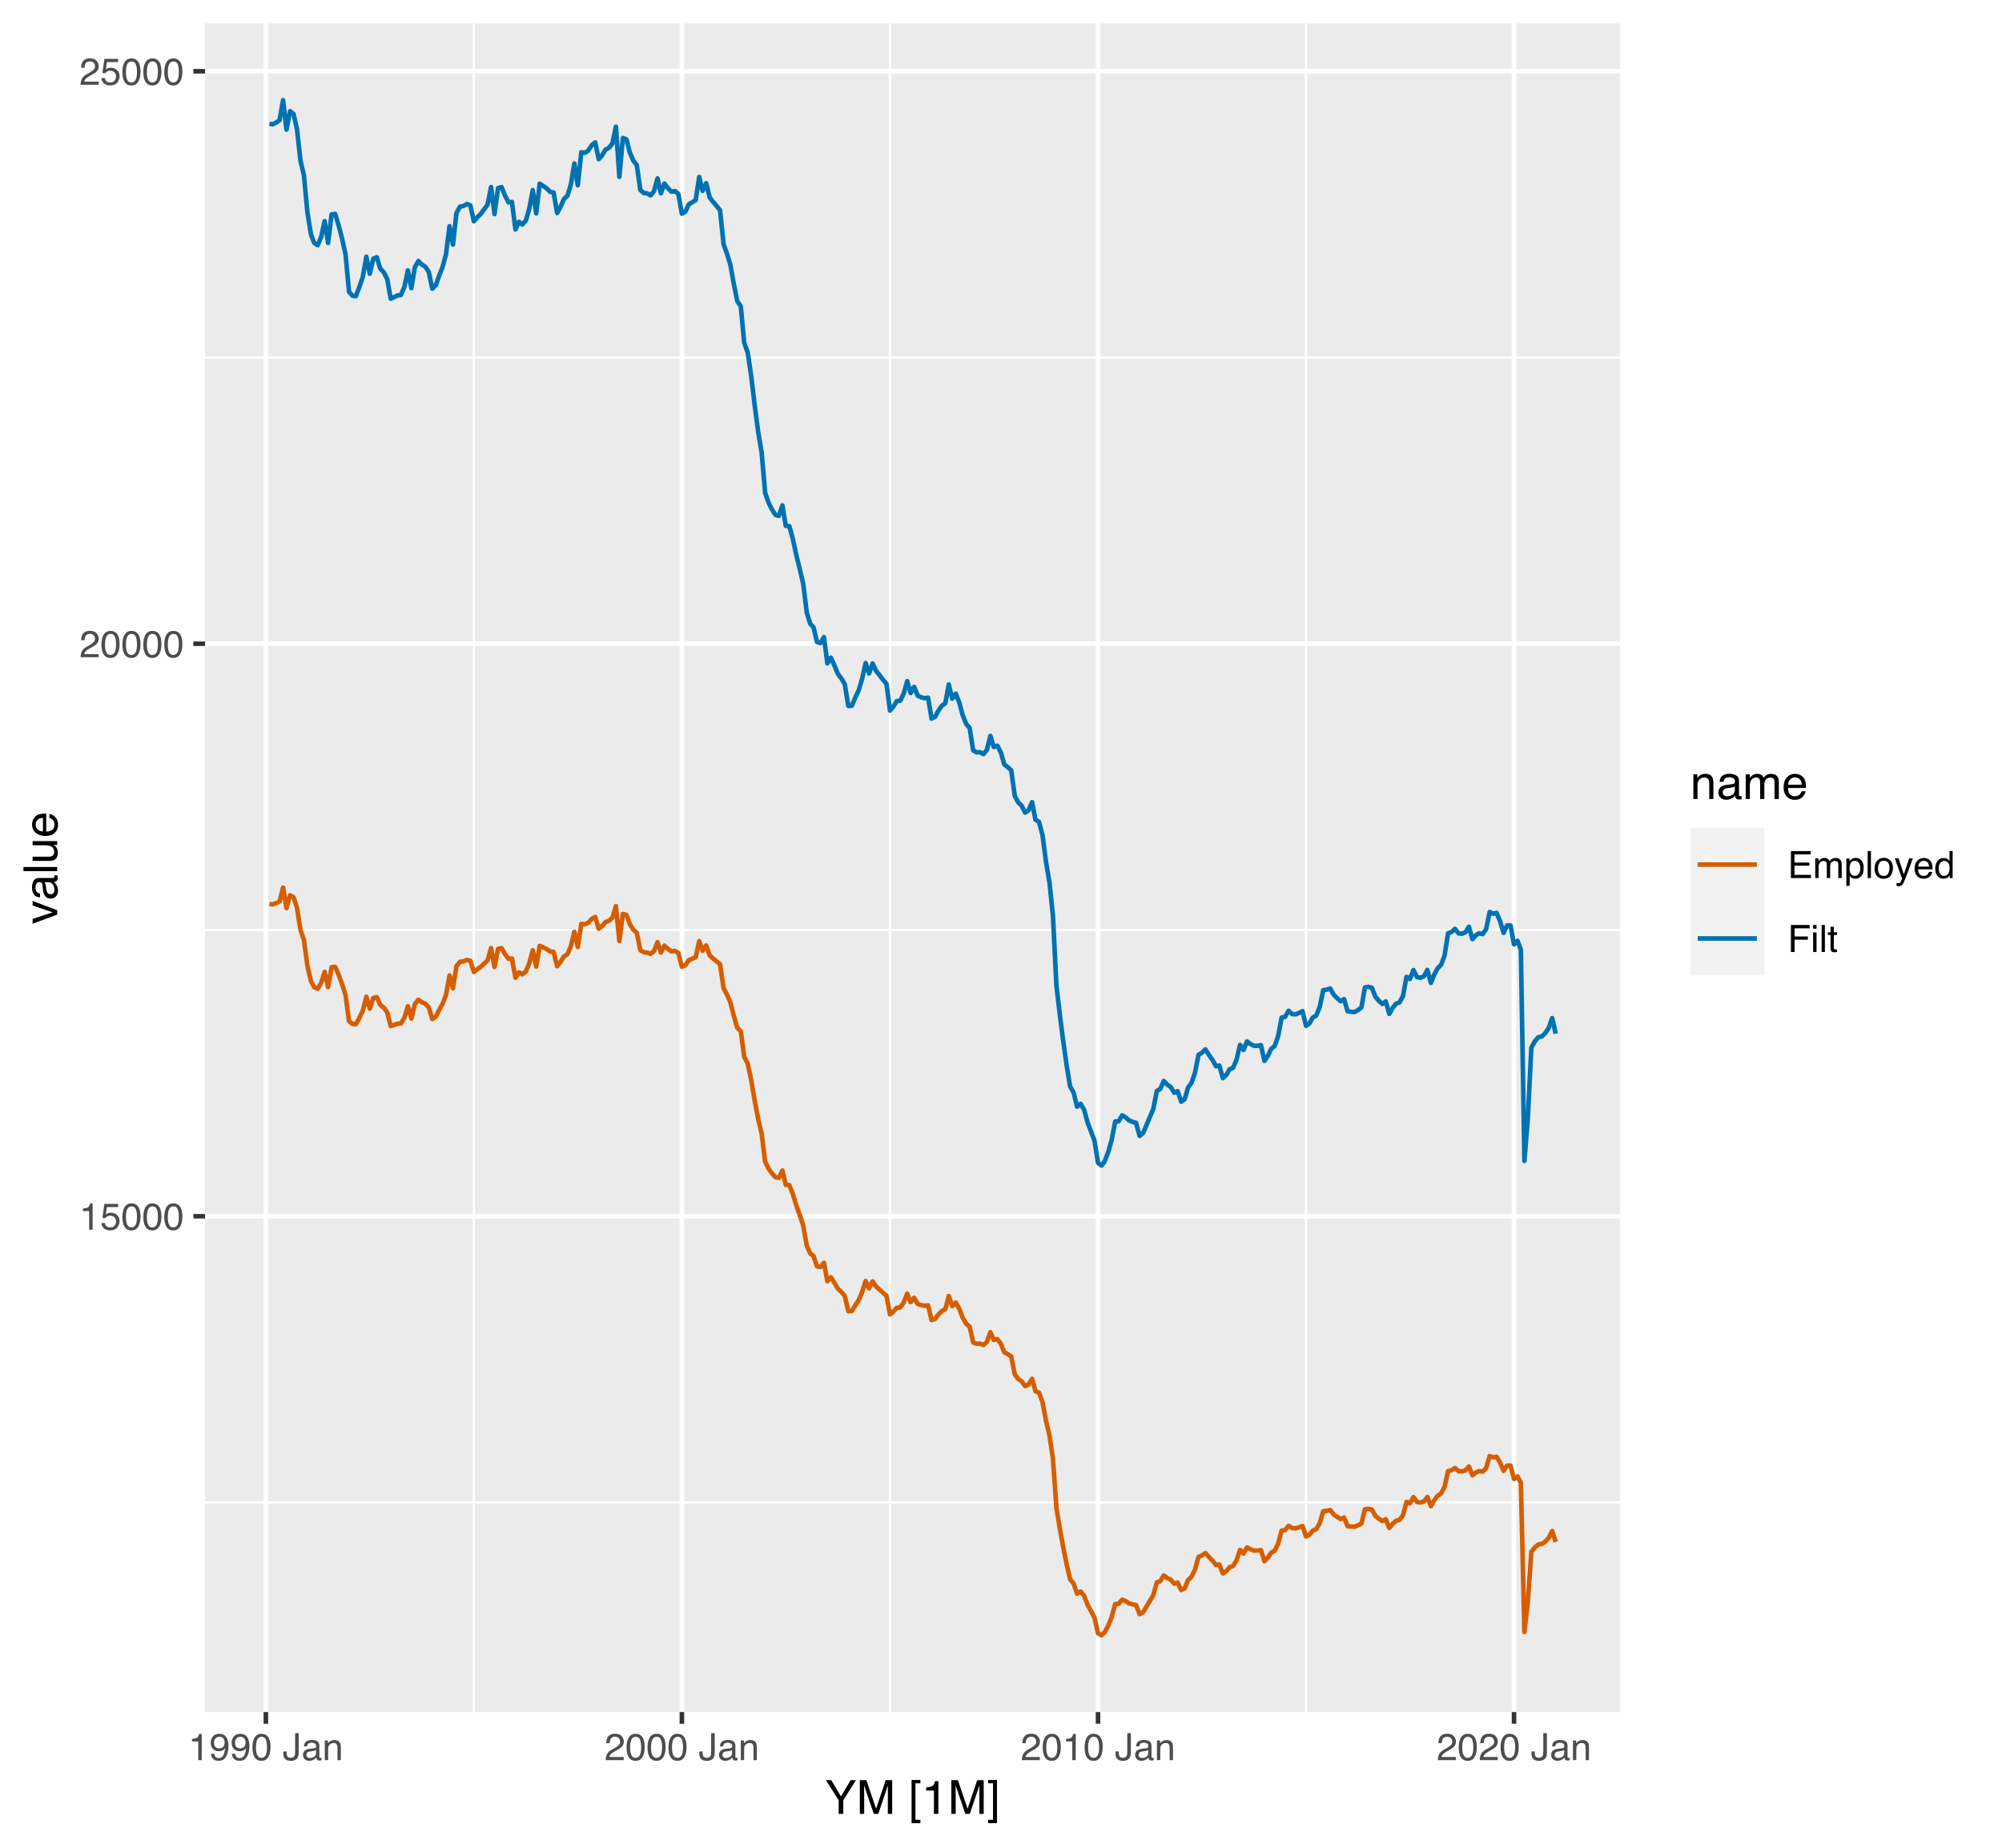 <?xml version="1.0" encoding="UTF-8"?>
<svg xmlns="http://www.w3.org/2000/svg" xmlns:xlink="http://www.w3.org/1999/xlink" width="468pt" height="432pt" viewBox="0 0 468 432" version="1.1">
<defs>
<g>
<symbol overflow="visible" id="glyph0-0">
<path style="stroke:none;" d="M 0.281 0 L 0.281 -6.312 L 5.297 -6.312 L 5.297 0 Z M 4.5 -0.797 L 4.5 -5.516 L 1.078 -5.516 L 1.078 -0.797 Z M 4.5 -0.797 "/>
</symbol>
<symbol overflow="visible" id="glyph0-1">
<path style="stroke:none;" d="M 0.844 -4.359 L 0.844 -4.953 C 1.395 -5.004 1.781 -5.094 2 -5.219 C 2.227 -5.344 2.395 -5.645 2.5 -6.125 L 3.109 -6.125 L 3.109 0 L 2.297 0 L 2.297 -4.359 Z M 0.844 -4.359 "/>
</symbol>
<symbol overflow="visible" id="glyph0-2">
<path style="stroke:none;" d="M 1.094 -1.562 C 1.133 -1.125 1.336 -0.82 1.703 -0.656 C 1.879 -0.57 2.094 -0.531 2.344 -0.531 C 2.801 -0.531 3.141 -0.676 3.359 -0.969 C 3.578 -1.258 3.688 -1.582 3.688 -1.938 C 3.688 -2.363 3.555 -2.691 3.297 -2.922 C 3.035 -3.16 2.719 -3.281 2.344 -3.281 C 2.082 -3.281 1.852 -3.227 1.656 -3.125 C 1.469 -3.02 1.305 -2.879 1.172 -2.703 L 0.5 -2.734 L 0.969 -6.047 L 4.172 -6.047 L 4.172 -5.297 L 1.562 -5.297 L 1.297 -3.594 C 1.43 -3.695 1.566 -3.773 1.703 -3.828 C 1.93 -3.93 2.195 -3.984 2.5 -3.984 C 3.062 -3.984 3.535 -3.801 3.922 -3.438 C 4.316 -3.07 4.516 -2.609 4.516 -2.047 C 4.516 -1.461 4.332 -0.945 3.969 -0.5 C 3.613 -0.062 3.047 0.156 2.266 0.156 C 1.754 0.156 1.305 0.016 0.922 -0.266 C 0.547 -0.547 0.332 -0.977 0.281 -1.562 Z M 1.094 -1.562 "/>
</symbol>
<symbol overflow="visible" id="glyph0-3">
<path style="stroke:none;" d="M 2.375 -6.156 C 3.176 -6.156 3.754 -5.828 4.109 -5.172 C 4.379 -4.66 4.516 -3.961 4.516 -3.078 C 4.516 -2.242 4.391 -1.555 4.141 -1.016 C 3.785 -0.223 3.195 0.172 2.375 0.172 C 1.633 0.172 1.082 -0.148 0.719 -0.797 C 0.426 -1.328 0.281 -2.047 0.281 -2.953 C 0.281 -3.648 0.367 -4.25 0.547 -4.75 C 0.879 -5.688 1.488 -6.156 2.375 -6.156 Z M 2.375 -0.531 C 2.77 -0.531 3.086 -0.707 3.328 -1.062 C 3.566 -1.426 3.688 -2.086 3.688 -3.047 C 3.688 -3.754 3.598 -4.332 3.422 -4.781 C 3.254 -5.227 2.922 -5.453 2.422 -5.453 C 1.973 -5.453 1.641 -5.238 1.422 -4.812 C 1.211 -4.383 1.109 -3.754 1.109 -2.922 C 1.109 -2.297 1.176 -1.789 1.312 -1.406 C 1.52 -0.82 1.875 -0.531 2.375 -0.531 Z M 2.375 -0.531 "/>
</symbol>
<symbol overflow="visible" id="glyph0-4">
<path style="stroke:none;" d="M 0.281 0 C 0.301 -0.531 0.406 -0.988 0.594 -1.375 C 0.789 -1.77 1.164 -2.129 1.719 -2.453 L 2.547 -2.922 C 2.91 -3.141 3.164 -3.328 3.312 -3.484 C 3.551 -3.711 3.672 -3.984 3.672 -4.297 C 3.672 -4.648 3.562 -4.93 3.344 -5.141 C 3.133 -5.359 2.848 -5.469 2.484 -5.469 C 1.961 -5.469 1.598 -5.266 1.391 -4.859 C 1.285 -4.648 1.227 -4.352 1.219 -3.969 L 0.422 -3.969 C 0.43 -4.5 0.531 -4.938 0.719 -5.281 C 1.051 -5.875 1.645 -6.172 2.5 -6.172 C 3.195 -6.172 3.707 -5.977 4.031 -5.594 C 4.363 -5.219 4.531 -4.797 4.531 -4.328 C 4.531 -3.836 4.352 -3.414 4 -3.062 C 3.801 -2.863 3.441 -2.617 2.922 -2.328 L 2.344 -2 C 2.062 -1.844 1.836 -1.695 1.672 -1.562 C 1.391 -1.312 1.211 -1.035 1.141 -0.734 L 4.5 -0.734 L 4.5 0 Z M 0.281 0 "/>
</symbol>
<symbol overflow="visible" id="glyph0-5">
<path style="stroke:none;" d="M 1.172 -1.484 C 1.191 -1.055 1.352 -0.758 1.656 -0.594 C 1.82 -0.508 2 -0.469 2.188 -0.469 C 2.562 -0.469 2.879 -0.617 3.141 -0.922 C 3.398 -1.234 3.582 -1.863 3.688 -2.812 C 3.52 -2.539 3.305 -2.348 3.047 -2.234 C 2.797 -2.129 2.523 -2.078 2.234 -2.078 C 1.641 -2.078 1.172 -2.258 0.828 -2.625 C 0.484 -2.988 0.312 -3.461 0.312 -4.047 C 0.312 -4.609 0.477 -5.098 0.812 -5.516 C 1.156 -5.941 1.66 -6.156 2.328 -6.156 C 3.223 -6.156 3.844 -5.754 4.188 -4.953 C 4.375 -4.504 4.469 -3.945 4.469 -3.281 C 4.469 -2.531 4.352 -1.863 4.125 -1.281 C 3.75 -0.312 3.113 0.172 2.219 0.172 C 1.625 0.172 1.172 0.016 0.859 -0.297 C 0.547 -0.609 0.391 -1.004 0.391 -1.484 Z M 2.344 -2.75 C 2.645 -2.75 2.922 -2.848 3.172 -3.047 C 3.43 -3.254 3.562 -3.609 3.562 -4.109 C 3.562 -4.566 3.445 -4.906 3.219 -5.125 C 2.988 -5.344 2.695 -5.453 2.344 -5.453 C 1.969 -5.453 1.664 -5.32 1.438 -5.062 C 1.219 -4.812 1.109 -4.477 1.109 -4.062 C 1.109 -3.656 1.207 -3.332 1.406 -3.094 C 1.602 -2.863 1.914 -2.75 2.344 -2.75 Z M 2.344 -2.75 "/>
</symbol>
<symbol overflow="visible" id="glyph0-6">
<path style="stroke:none;" d=""/>
</symbol>
<symbol overflow="visible" id="glyph0-7">
<path style="stroke:none;" d="M 3.766 -1.875 C 3.766 -1.344 3.688 -0.93 3.531 -0.641 C 3.238 -0.098 2.68 0.172 1.859 0.172 C 1.391 0.172 0.988 0.047 0.656 -0.203 C 0.32 -0.461 0.156 -0.922 0.156 -1.578 L 0.156 -2.031 L 0.953 -2.031 L 0.953 -1.578 C 0.953 -1.234 1.023 -0.973 1.172 -0.797 C 1.328 -0.629 1.57 -0.547 1.906 -0.547 C 2.352 -0.547 2.648 -0.703 2.797 -1.016 C 2.879 -1.211 2.922 -1.578 2.922 -2.109 L 2.922 -6.312 L 3.766 -6.312 Z M 3.766 -1.875 "/>
</symbol>
<symbol overflow="visible" id="glyph0-8">
<path style="stroke:none;" d="M 1.156 -1.219 C 1.156 -1 1.238 -0.82 1.406 -0.688 C 1.57 -0.562 1.766 -0.5 1.984 -0.5 C 2.254 -0.5 2.52 -0.562 2.781 -0.688 C 3.207 -0.895 3.422 -1.238 3.422 -1.719 L 3.422 -2.344 C 3.328 -2.281 3.203 -2.227 3.047 -2.188 C 2.898 -2.145 2.754 -2.117 2.609 -2.109 L 2.141 -2.047 C 1.867 -2.004 1.66 -1.945 1.516 -1.875 C 1.273 -1.738 1.156 -1.52 1.156 -1.219 Z M 3.031 -2.781 C 3.207 -2.812 3.328 -2.891 3.391 -3.016 C 3.422 -3.078 3.438 -3.176 3.438 -3.312 C 3.438 -3.57 3.344 -3.758 3.156 -3.875 C 2.969 -4 2.703 -4.062 2.359 -4.062 C 1.953 -4.062 1.664 -3.953 1.5 -3.734 C 1.406 -3.609 1.344 -3.43 1.312 -3.203 L 0.594 -3.203 C 0.602 -3.766 0.785 -4.156 1.141 -4.375 C 1.492 -4.602 1.906 -4.719 2.375 -4.719 C 2.914 -4.719 3.352 -4.613 3.688 -4.406 C 4.02 -4.195 4.188 -3.875 4.188 -3.438 L 4.188 -0.797 C 4.188 -0.711 4.203 -0.645 4.234 -0.594 C 4.273 -0.551 4.348 -0.531 4.453 -0.531 C 4.484 -0.531 4.52 -0.531 4.562 -0.531 C 4.602 -0.531 4.648 -0.535 4.703 -0.547 L 4.703 0.016 C 4.578 0.055 4.484 0.078 4.422 0.078 C 4.359 0.086 4.273 0.094 4.172 0.094 C 3.898 0.094 3.707 0 3.594 -0.188 C 3.531 -0.281 3.484 -0.422 3.453 -0.609 C 3.297 -0.398 3.07 -0.219 2.781 -0.062 C 2.488 0.082 2.16 0.156 1.797 0.156 C 1.367 0.156 1.02 0.023 0.75 -0.234 C 0.488 -0.492 0.359 -0.816 0.359 -1.203 C 0.359 -1.629 0.488 -1.957 0.75 -2.188 C 1.02 -2.426 1.367 -2.578 1.797 -2.641 Z M 2.391 -4.719 Z M 2.391 -4.719 "/>
</symbol>
<symbol overflow="visible" id="glyph0-9">
<path style="stroke:none;" d="M 0.562 -4.594 L 1.297 -4.594 L 1.297 -3.953 C 1.516 -4.211 1.742 -4.398 1.984 -4.516 C 2.234 -4.641 2.508 -4.703 2.812 -4.703 C 3.457 -4.703 3.895 -4.473 4.125 -4.016 C 4.25 -3.766 4.312 -3.41 4.312 -2.953 L 4.312 0 L 3.531 0 L 3.531 -2.906 C 3.531 -3.176 3.488 -3.398 3.406 -3.578 C 3.27 -3.859 3.02 -4 2.656 -4 C 2.477 -4 2.328 -3.984 2.203 -3.953 C 1.992 -3.891 1.812 -3.766 1.656 -3.578 C 1.52 -3.422 1.43 -3.258 1.391 -3.094 C 1.359 -2.938 1.344 -2.707 1.344 -2.406 L 1.344 0 L 0.562 0 Z M 2.391 -4.719 Z M 2.391 -4.719 "/>
</symbol>
<symbol overflow="visible" id="glyph0-10">
<path style="stroke:none;" d="M 0.75 -6.312 L 5.359 -6.312 L 5.359 -5.531 L 1.578 -5.531 L 1.578 -3.625 L 5.062 -3.625 L 5.062 -2.891 L 1.578 -2.891 L 1.578 -0.75 L 5.422 -0.75 L 5.422 0 L 0.75 0 Z M 3.078 -6.312 Z M 3.078 -6.312 "/>
</symbol>
<symbol overflow="visible" id="glyph0-11">
<path style="stroke:none;" d="M 0.562 -4.594 L 1.328 -4.594 L 1.328 -3.953 C 1.516 -4.172 1.68 -4.332 1.828 -4.438 C 2.086 -4.613 2.379 -4.703 2.703 -4.703 C 3.066 -4.703 3.359 -4.613 3.578 -4.438 C 3.703 -4.332 3.816 -4.18 3.922 -3.984 C 4.098 -4.223 4.301 -4.398 4.531 -4.516 C 4.758 -4.641 5.02 -4.703 5.312 -4.703 C 5.926 -4.703 6.348 -4.477 6.578 -4.031 C 6.691 -3.789 6.75 -3.469 6.75 -3.062 L 6.75 0 L 5.953 0 L 5.953 -3.203 C 5.953 -3.504 5.875 -3.711 5.719 -3.828 C 5.57 -3.941 5.383 -4 5.156 -4 C 4.852 -4 4.594 -3.895 4.375 -3.688 C 4.156 -3.488 4.047 -3.148 4.047 -2.672 L 4.047 0 L 3.266 0 L 3.266 -3 C 3.266 -3.312 3.227 -3.539 3.156 -3.688 C 3.039 -3.895 2.82 -4 2.5 -4 C 2.207 -4 1.941 -3.883 1.703 -3.656 C 1.461 -3.438 1.344 -3.031 1.344 -2.438 L 1.344 0 L 0.562 0 Z M 0.562 -4.594 "/>
</symbol>
<symbol overflow="visible" id="glyph0-12">
<path style="stroke:none;" d="M 2.516 -0.516 C 2.867 -0.516 3.164 -0.664 3.406 -0.969 C 3.645 -1.27 3.766 -1.723 3.766 -2.328 C 3.766 -2.691 3.711 -3.004 3.609 -3.266 C 3.41 -3.773 3.047 -4.031 2.516 -4.031 C 1.973 -4.031 1.602 -3.766 1.406 -3.234 C 1.301 -2.941 1.25 -2.578 1.25 -2.141 C 1.25 -1.785 1.301 -1.484 1.406 -1.234 C 1.602 -0.754 1.973 -0.516 2.516 -0.516 Z M 0.5 -4.578 L 1.266 -4.578 L 1.266 -3.969 C 1.41 -4.176 1.578 -4.336 1.766 -4.453 C 2.023 -4.629 2.332 -4.719 2.688 -4.719 C 3.207 -4.719 3.648 -4.516 4.016 -4.109 C 4.379 -3.711 4.562 -3.145 4.562 -2.406 C 4.562 -1.395 4.297 -0.676 3.766 -0.25 C 3.43 0.02 3.047 0.156 2.609 0.156 C 2.266 0.156 1.973 0.078 1.734 -0.078 C 1.598 -0.16 1.445 -0.305 1.281 -0.516 L 1.281 1.828 L 0.5 1.828 Z M 0.5 -4.578 "/>
</symbol>
<symbol overflow="visible" id="glyph0-13">
<path style="stroke:none;" d="M 0.594 -6.312 L 1.359 -6.312 L 1.359 0 L 0.594 0 Z M 0.594 -6.312 "/>
</symbol>
<symbol overflow="visible" id="glyph0-14">
<path style="stroke:none;" d="M 2.391 -0.5 C 2.898 -0.5 3.25 -0.691 3.438 -1.078 C 3.633 -1.461 3.734 -1.895 3.734 -2.375 C 3.734 -2.801 3.664 -3.148 3.531 -3.422 C 3.312 -3.848 2.938 -4.062 2.406 -4.062 C 1.926 -4.062 1.578 -3.879 1.359 -3.516 C 1.148 -3.16 1.047 -2.727 1.047 -2.219 C 1.047 -1.727 1.148 -1.316 1.359 -0.984 C 1.578 -0.66 1.922 -0.5 2.391 -0.5 Z M 2.422 -4.734 C 3.016 -4.734 3.516 -4.535 3.922 -4.141 C 4.336 -3.742 4.547 -3.16 4.547 -2.391 C 4.547 -1.648 4.363 -1.035 4 -0.547 C 3.633 -0.066 3.07 0.172 2.312 0.172 C 1.688 0.172 1.188 -0.039 0.812 -0.469 C 0.438 -0.895 0.25 -1.473 0.25 -2.203 C 0.25 -2.973 0.445 -3.586 0.844 -4.047 C 1.238 -4.504 1.766 -4.734 2.422 -4.734 Z M 2.391 -4.719 Z M 2.391 -4.719 "/>
</symbol>
<symbol overflow="visible" id="glyph0-15">
<path style="stroke:none;" d="M 3.438 -4.594 L 4.297 -4.594 C 4.18 -4.301 3.938 -3.629 3.562 -2.578 C 3.289 -1.785 3.055 -1.145 2.859 -0.656 C 2.41 0.52 2.094 1.238 1.906 1.5 C 1.727 1.758 1.414 1.891 0.969 1.891 C 0.863 1.891 0.781 1.883 0.719 1.875 C 0.664 1.863 0.594 1.848 0.5 1.828 L 0.5 1.125 C 0.633 1.156 0.734 1.176 0.797 1.188 C 0.859 1.195 0.91 1.203 0.953 1.203 C 1.098 1.203 1.203 1.176 1.266 1.125 C 1.336 1.082 1.395 1.023 1.438 0.953 C 1.457 0.93 1.508 0.812 1.594 0.594 C 1.688 0.383 1.754 0.234 1.797 0.141 L 0.094 -4.594 L 0.969 -4.594 L 2.203 -0.859 Z M 2.188 -4.719 Z M 2.188 -4.719 "/>
</symbol>
<symbol overflow="visible" id="glyph0-16">
<path style="stroke:none;" d="M 2.484 -4.703 C 2.805 -4.703 3.117 -4.625 3.422 -4.469 C 3.734 -4.32 3.969 -4.125 4.125 -3.875 C 4.281 -3.645 4.383 -3.375 4.438 -3.062 C 4.488 -2.852 4.516 -2.516 4.516 -2.047 L 1.141 -2.047 C 1.148 -1.586 1.258 -1.211 1.469 -0.922 C 1.676 -0.641 1.992 -0.5 2.422 -0.5 C 2.828 -0.5 3.148 -0.633 3.391 -0.906 C 3.523 -1.062 3.625 -1.238 3.688 -1.438 L 4.453 -1.438 C 4.43 -1.27 4.363 -1.082 4.25 -0.875 C 4.133 -0.664 4.004 -0.5 3.859 -0.375 C 3.629 -0.145 3.344 0.008 3 0.094 C 2.812 0.133 2.598 0.156 2.359 0.156 C 1.785 0.156 1.301 -0.051 0.906 -0.469 C 0.508 -0.883 0.312 -1.469 0.312 -2.219 C 0.312 -2.945 0.508 -3.539 0.906 -4 C 1.312 -4.469 1.836 -4.703 2.484 -4.703 Z M 3.719 -2.672 C 3.688 -3.004 3.613 -3.27 3.5 -3.469 C 3.281 -3.844 2.926 -4.031 2.438 -4.031 C 2.082 -4.031 1.785 -3.898 1.547 -3.641 C 1.305 -3.391 1.176 -3.066 1.156 -2.672 Z M 2.406 -4.719 Z M 2.406 -4.719 "/>
</symbol>
<symbol overflow="visible" id="glyph0-17">
<path style="stroke:none;" d="M 1.062 -2.25 C 1.062 -1.75 1.164 -1.332 1.375 -1 C 1.582 -0.676 1.914 -0.516 2.375 -0.516 C 2.727 -0.516 3.02 -0.664 3.25 -0.969 C 3.488 -1.281 3.609 -1.723 3.609 -2.297 C 3.609 -2.879 3.488 -3.305 3.25 -3.578 C 3.008 -3.859 2.711 -4 2.359 -4 C 1.973 -4 1.66 -3.848 1.422 -3.547 C 1.18 -3.254 1.062 -2.82 1.062 -2.25 Z M 2.219 -4.688 C 2.57 -4.688 2.867 -4.609 3.109 -4.453 C 3.242 -4.367 3.398 -4.219 3.578 -4 L 3.578 -6.328 L 4.312 -6.328 L 4.312 0 L 3.625 0 L 3.625 -0.641 C 3.438 -0.359 3.219 -0.156 2.969 -0.031 C 2.727 0.094 2.453 0.156 2.141 0.156 C 1.617 0.156 1.172 -0.055 0.797 -0.484 C 0.422 -0.91 0.234 -1.484 0.234 -2.203 C 0.234 -2.867 0.406 -3.445 0.75 -3.938 C 1.094 -4.438 1.582 -4.688 2.219 -4.688 Z M 2.219 -4.688 "/>
</symbol>
<symbol overflow="visible" id="glyph0-18">
<path style="stroke:none;" d="M 0.75 -6.312 L 5.125 -6.312 L 5.125 -5.531 L 1.609 -5.531 L 1.609 -3.625 L 4.703 -3.625 L 4.703 -2.875 L 1.609 -2.875 L 1.609 0 L 0.75 0 Z M 0.75 -6.312 "/>
</symbol>
<symbol overflow="visible" id="glyph0-19">
<path style="stroke:none;" d="M 0.562 -4.578 L 1.359 -4.578 L 1.359 0 L 0.562 0 Z M 0.562 -6.312 L 1.359 -6.312 L 1.359 -5.438 L 0.562 -5.438 Z M 0.562 -6.312 "/>
</symbol>
<symbol overflow="visible" id="glyph0-20">
<path style="stroke:none;" d="M 0.719 -5.891 L 1.5 -5.891 L 1.5 -4.594 L 2.234 -4.594 L 2.234 -3.969 L 1.5 -3.969 L 1.5 -0.969 C 1.5 -0.801 1.555 -0.691 1.672 -0.641 C 1.723 -0.609 1.82 -0.594 1.969 -0.594 C 2 -0.594 2.035 -0.594 2.078 -0.594 C 2.129 -0.594 2.18 -0.598 2.234 -0.609 L 2.234 0 C 2.148 0.02 2.055 0.035 1.953 0.047 C 1.859 0.066 1.758 0.078 1.656 0.078 C 1.289 0.078 1.039 -0.016 0.906 -0.203 C 0.781 -0.391 0.719 -0.629 0.719 -0.922 L 0.719 -3.969 L 0.094 -3.969 L 0.094 -4.594 L 0.719 -4.594 Z M 0.719 -5.891 "/>
</symbol>
<symbol overflow="visible" id="glyph1-0">
<path style="stroke:none;" d="M 0.359 0 L 0.359 -7.891 L 6.625 -7.891 L 6.625 0 Z M 5.625 -0.984 L 5.625 -6.906 L 1.344 -6.906 L 1.344 -0.984 Z M 5.625 -0.984 "/>
</symbol>
<symbol overflow="visible" id="glyph1-1">
<path style="stroke:none;" d="M 0.219 -7.891 L 1.469 -7.891 L 3.734 -4.094 L 6 -7.891 L 7.25 -7.891 L 4.281 -3.188 L 4.281 0 L 3.203 0 L 3.203 -3.188 Z M 3.75 -7.891 Z M 3.75 -7.891 "/>
</symbol>
<symbol overflow="visible" id="glyph1-2">
<path style="stroke:none;" d="M 0.812 -7.891 L 2.344 -7.891 L 4.609 -1.219 L 6.859 -7.891 L 8.375 -7.891 L 8.375 0 L 7.359 0 L 7.359 -4.656 C 7.359 -4.82 7.359 -5.086 7.359 -5.453 C 7.367 -5.828 7.375 -6.227 7.375 -6.656 L 5.125 0 L 4.078 0 L 1.812 -6.656 L 1.812 -6.406 C 1.812 -6.219 1.812 -5.926 1.812 -5.531 C 1.82 -5.133 1.828 -4.844 1.828 -4.656 L 1.828 0 L 0.812 0 Z M 0.812 -7.891 "/>
</symbol>
<symbol overflow="visible" id="glyph1-3">
<path style="stroke:none;" d=""/>
</symbol>
<symbol overflow="visible" id="glyph1-4">
<path style="stroke:none;" d="M 0.688 -7.938 L 2.75 -7.938 L 2.75 -7.156 L 1.594 -7.156 L 1.594 1.375 L 2.75 1.375 L 2.75 2.172 L 0.688 2.172 Z M 0.688 -7.938 "/>
</symbol>
<symbol overflow="visible" id="glyph1-5">
<path style="stroke:none;" d="M 1.047 -5.453 L 1.047 -6.188 C 1.742 -6.258 2.227 -6.375 2.5 -6.531 C 2.781 -6.688 2.988 -7.062 3.125 -7.656 L 3.891 -7.656 L 3.891 0 L 2.859 0 L 2.859 -5.453 Z M 1.047 -5.453 "/>
</symbol>
<symbol overflow="visible" id="glyph1-6">
<path style="stroke:none;" d="M 0.25 1.375 L 1.391 1.375 L 1.391 -7.156 L 0.25 -7.156 L 0.25 -7.938 L 2.312 -7.938 L 2.312 2.172 L 0.25 2.172 Z M 0.25 1.375 "/>
</symbol>
<symbol overflow="visible" id="glyph1-7">
<path style="stroke:none;" d="M 0.703 -5.75 L 1.625 -5.75 L 1.625 -4.938 C 1.895 -5.27 2.18 -5.508 2.484 -5.656 C 2.797 -5.801 3.133 -5.875 3.5 -5.875 C 4.32 -5.875 4.875 -5.594 5.156 -5.031 C 5.312 -4.719 5.391 -4.27 5.391 -3.688 L 5.391 0 L 4.422 0 L 4.422 -3.625 C 4.422 -3.977 4.367 -4.258 4.266 -4.469 C 4.086 -4.832 3.773 -5.016 3.328 -5.016 C 3.098 -5.016 2.91 -4.988 2.766 -4.938 C 2.492 -4.863 2.258 -4.707 2.062 -4.469 C 1.906 -4.281 1.801 -4.082 1.75 -3.875 C 1.695 -3.676 1.672 -3.391 1.672 -3.016 L 1.672 0 L 0.703 0 Z M 2.984 -5.891 Z M 2.984 -5.891 "/>
</symbol>
<symbol overflow="visible" id="glyph1-8">
<path style="stroke:none;" d="M 1.453 -1.531 C 1.453 -1.25 1.551 -1.023 1.75 -0.859 C 1.957 -0.703 2.203 -0.625 2.484 -0.625 C 2.816 -0.625 3.145 -0.703 3.469 -0.859 C 4.008 -1.117 4.281 -1.551 4.281 -2.156 L 4.281 -2.922 C 4.156 -2.848 4 -2.785 3.812 -2.734 C 3.633 -2.691 3.453 -2.656 3.266 -2.625 L 2.688 -2.562 C 2.332 -2.508 2.066 -2.438 1.891 -2.344 C 1.598 -2.164 1.453 -1.895 1.453 -1.531 Z M 3.797 -3.484 C 4.016 -3.516 4.16 -3.609 4.234 -3.766 C 4.273 -3.848 4.297 -3.973 4.297 -4.141 C 4.297 -4.461 4.176 -4.695 3.938 -4.844 C 3.707 -5 3.375 -5.078 2.938 -5.078 C 2.438 -5.078 2.082 -4.941 1.875 -4.672 C 1.75 -4.516 1.672 -4.289 1.641 -4 L 0.734 -4 C 0.754 -4.707 0.984 -5.195 1.422 -5.469 C 1.867 -5.75 2.383 -5.891 2.969 -5.891 C 3.645 -5.891 4.191 -5.758 4.609 -5.5 C 5.035 -5.25 5.25 -4.848 5.25 -4.297 L 5.25 -0.984 C 5.25 -0.891 5.266 -0.812 5.297 -0.75 C 5.336 -0.688 5.426 -0.656 5.562 -0.656 C 5.602 -0.656 5.648 -0.656 5.703 -0.656 C 5.766 -0.664 5.82 -0.676 5.875 -0.688 L 5.875 0.031 C 5.727 0.07 5.613 0.098 5.531 0.109 C 5.457 0.117 5.352 0.125 5.219 0.125 C 4.883 0.125 4.641 0.004 4.484 -0.234 C 4.41 -0.359 4.359 -0.535 4.328 -0.766 C 4.129 -0.504 3.844 -0.281 3.469 -0.094 C 3.102 0.094 2.695 0.188 2.25 0.188 C 1.719 0.188 1.281 0.023 0.938 -0.297 C 0.602 -0.617 0.438 -1.023 0.438 -1.516 C 0.438 -2.047 0.602 -2.457 0.938 -2.75 C 1.27 -3.039 1.707 -3.223 2.25 -3.297 Z M 2.984 -5.891 Z M 2.984 -5.891 "/>
</symbol>
<symbol overflow="visible" id="glyph1-9">
<path style="stroke:none;" d="M 0.703 -5.75 L 1.672 -5.75 L 1.672 -4.938 C 1.898 -5.219 2.102 -5.422 2.281 -5.547 C 2.602 -5.766 2.969 -5.875 3.375 -5.875 C 3.832 -5.875 4.203 -5.766 4.484 -5.547 C 4.641 -5.41 4.781 -5.219 4.906 -4.969 C 5.125 -5.281 5.379 -5.508 5.672 -5.656 C 5.961 -5.801 6.285 -5.875 6.641 -5.875 C 7.41 -5.875 7.938 -5.598 8.219 -5.047 C 8.375 -4.742 8.453 -4.336 8.453 -3.828 L 8.453 0 L 7.438 0 L 7.438 -4 C 7.438 -4.383 7.344 -4.645 7.156 -4.781 C 6.969 -4.926 6.734 -5 6.453 -5 C 6.078 -5 5.75 -4.867 5.469 -4.609 C 5.195 -4.359 5.062 -3.938 5.062 -3.344 L 5.062 0 L 4.078 0 L 4.078 -3.75 C 4.078 -4.145 4.031 -4.43 3.938 -4.609 C 3.789 -4.879 3.52 -5.016 3.125 -5.016 C 2.758 -5.016 2.426 -4.867 2.125 -4.578 C 1.82 -4.297 1.672 -3.785 1.672 -3.047 L 1.672 0 L 0.703 0 Z M 0.703 -5.75 "/>
</symbol>
<symbol overflow="visible" id="glyph1-10">
<path style="stroke:none;" d="M 3.109 -5.875 C 3.516 -5.875 3.906 -5.781 4.281 -5.594 C 4.664 -5.406 4.961 -5.156 5.172 -4.844 C 5.359 -4.562 5.484 -4.223 5.547 -3.828 C 5.609 -3.566 5.641 -3.145 5.641 -2.562 L 1.422 -2.562 C 1.441 -1.977 1.578 -1.508 1.828 -1.156 C 2.086 -0.812 2.488 -0.641 3.031 -0.641 C 3.539 -0.641 3.945 -0.805 4.25 -1.141 C 4.414 -1.328 4.535 -1.551 4.609 -1.812 L 5.562 -1.812 C 5.531 -1.594 5.441 -1.352 5.297 -1.094 C 5.16 -0.832 5.004 -0.625 4.828 -0.469 C 4.535 -0.176 4.176 0.02 3.75 0.125 C 3.508 0.176 3.242 0.203 2.953 0.203 C 2.234 0.203 1.625 -0.055 1.125 -0.578 C 0.633 -1.098 0.391 -1.828 0.391 -2.766 C 0.391 -3.691 0.641 -4.441 1.141 -5.016 C 1.641 -5.586 2.297 -5.875 3.109 -5.875 Z M 4.641 -3.328 C 4.609 -3.754 4.52 -4.094 4.375 -4.344 C 4.102 -4.801 3.66 -5.031 3.047 -5.031 C 2.598 -5.031 2.223 -4.867 1.922 -4.547 C 1.629 -4.234 1.473 -3.828 1.453 -3.328 Z M 3.016 -5.891 Z M 3.016 -5.891 "/>
</symbol>
<symbol overflow="visible" id="glyph2-0">
<path style="stroke:none;" d="M 0 -0.359 L -7.891 -0.359 L -7.891 -6.625 L 0 -6.625 Z M -0.984 -5.625 L -6.906 -5.625 L -6.906 -1.344 L -0.984 -1.344 Z M -0.984 -5.625 "/>
</symbol>
<symbol overflow="visible" id="glyph2-1">
<path style="stroke:none;" d="M -5.75 -1.188 L -1.062 -2.719 L -5.75 -4.328 L -5.75 -5.375 L 0 -3.219 L 0 -2.188 L -5.75 -0.062 Z M -5.75 -1.188 "/>
</symbol>
<symbol overflow="visible" id="glyph2-2">
<path style="stroke:none;" d="M -1.531 -1.453 C -1.25 -1.453 -1.023 -1.551 -0.859 -1.75 C -0.703 -1.957 -0.625 -2.203 -0.625 -2.484 C -0.625 -2.816 -0.703 -3.145 -0.859 -3.469 C -1.117 -4.008 -1.551 -4.281 -2.156 -4.281 L -2.922 -4.281 C -2.848 -4.156 -2.785 -4 -2.734 -3.812 C -2.691 -3.633 -2.656 -3.453 -2.625 -3.266 L -2.562 -2.688 C -2.508 -2.332 -2.438 -2.066 -2.344 -1.891 C -2.164 -1.598 -1.895 -1.453 -1.531 -1.453 Z M -3.484 -3.797 C -3.516 -4.016 -3.609 -4.16 -3.766 -4.234 C -3.848 -4.273 -3.973 -4.297 -4.141 -4.297 C -4.461 -4.297 -4.695 -4.176 -4.844 -3.938 C -5 -3.707 -5.078 -3.375 -5.078 -2.938 C -5.078 -2.438 -4.941 -2.082 -4.672 -1.875 C -4.516 -1.75 -4.289 -1.672 -4 -1.641 L -4 -0.734 C -4.707 -0.754 -5.195 -0.984 -5.469 -1.422 C -5.75 -1.867 -5.891 -2.383 -5.891 -2.969 C -5.891 -3.645 -5.758 -4.191 -5.5 -4.609 C -5.25 -5.035 -4.848 -5.25 -4.297 -5.25 L -0.984 -5.25 C -0.891 -5.25 -0.812 -5.266 -0.75 -5.297 C -0.688 -5.336 -0.656 -5.426 -0.656 -5.562 C -0.656 -5.602 -0.656 -5.648 -0.656 -5.703 C -0.664 -5.766 -0.676 -5.82 -0.688 -5.875 L 0.031 -5.875 C 0.07 -5.727 0.098 -5.613 0.109 -5.531 C 0.117 -5.457 0.125 -5.352 0.125 -5.219 C 0.125 -4.883 0.004 -4.641 -0.234 -4.484 C -0.359 -4.41 -0.535 -4.359 -0.766 -4.328 C -0.504 -4.129 -0.281 -3.844 -0.094 -3.469 C 0.094 -3.102 0.188 -2.695 0.188 -2.25 C 0.188 -1.719 0.023 -1.281 -0.297 -0.938 C -0.617 -0.602 -1.023 -0.438 -1.516 -0.438 C -2.047 -0.438 -2.457 -0.602 -2.75 -0.938 C -3.039 -1.27 -3.223 -1.707 -3.297 -2.25 Z M -5.891 -2.984 Z M -5.891 -2.984 "/>
</symbol>
<symbol overflow="visible" id="glyph2-3">
<path style="stroke:none;" d="M -7.891 -0.734 L -7.891 -1.703 L 0 -1.703 L 0 -0.734 Z M -7.891 -0.734 "/>
</symbol>
<symbol overflow="visible" id="glyph2-4">
<path style="stroke:none;" d="M -5.75 -1.672 L -1.938 -1.672 C -1.645 -1.672 -1.406 -1.719 -1.219 -1.812 C -0.875 -1.988 -0.703 -2.312 -0.703 -2.781 C -0.703 -3.445 -1 -3.906 -1.594 -4.156 C -1.914 -4.281 -2.359 -4.344 -2.922 -4.344 L -5.75 -4.344 L -5.75 -5.312 L 0 -5.312 L 0 -4.406 L -0.844 -4.422 C -0.625 -4.297 -0.441 -4.141 -0.297 -3.953 C 0.004 -3.578 0.156 -3.129 0.156 -2.609 C 0.156 -1.785 -0.117 -1.223 -0.672 -0.922 C -0.961 -0.766 -1.352 -0.688 -1.844 -0.688 L -5.75 -0.688 Z M -5.891 -3 Z M -5.891 -3 "/>
</symbol>
<symbol overflow="visible" id="glyph2-5">
<path style="stroke:none;" d="M -5.875 -3.109 C -5.875 -3.516 -5.781 -3.906 -5.594 -4.281 C -5.406 -4.664 -5.156 -4.961 -4.844 -5.172 C -4.562 -5.359 -4.223 -5.484 -3.828 -5.547 C -3.566 -5.609 -3.145 -5.641 -2.562 -5.641 L -2.562 -1.422 C -1.977 -1.441 -1.508 -1.578 -1.156 -1.828 C -0.812 -2.086 -0.641 -2.488 -0.641 -3.031 C -0.641 -3.539 -0.805 -3.945 -1.141 -4.25 C -1.328 -4.414 -1.551 -4.535 -1.812 -4.609 L -1.812 -5.562 C -1.594 -5.531 -1.352 -5.441 -1.094 -5.297 C -0.832 -5.16 -0.625 -5.004 -0.469 -4.828 C -0.176 -4.535 0.02 -4.176 0.125 -3.75 C 0.176 -3.508 0.203 -3.242 0.203 -2.953 C 0.203 -2.234 -0.055 -1.625 -0.578 -1.125 C -1.098 -0.633 -1.828 -0.391 -2.766 -0.391 C -3.691 -0.391 -4.441 -0.641 -5.016 -1.141 C -5.586 -1.641 -5.875 -2.297 -5.875 -3.109 Z M -3.328 -4.641 C -3.754 -4.609 -4.094 -4.52 -4.344 -4.375 C -4.801 -4.102 -5.031 -3.66 -5.031 -3.047 C -5.031 -2.598 -4.867 -2.223 -4.547 -1.922 C -4.234 -1.629 -3.828 -1.473 -3.328 -1.453 Z M -5.891 -3.016 Z M -5.891 -3.016 "/>
</symbol>
</g>
<clipPath id="clip1">
  <path d="M 47.945 5.48 L 378.711 5.48 L 378.711 400.27 L 47.945 400.27 Z M 47.945 5.48 "/>
</clipPath>
<clipPath id="clip2">
  <path d="M 47.945 351 L 378.711 351 L 378.711 352 L 47.945 352 Z M 47.945 351 "/>
</clipPath>
<clipPath id="clip3">
  <path d="M 47.945 217 L 378.711 217 L 378.711 218 L 47.945 218 Z M 47.945 217 "/>
</clipPath>
<clipPath id="clip4">
  <path d="M 47.945 83 L 378.711 83 L 378.711 84 L 47.945 84 Z M 47.945 83 "/>
</clipPath>
<clipPath id="clip5">
  <path d="M 110 5.48 L 112 5.48 L 112 400.27 L 110 400.27 Z M 110 5.48 "/>
</clipPath>
<clipPath id="clip6">
  <path d="M 207 5.48 L 209 5.48 L 209 400.27 L 207 400.27 Z M 207 5.48 "/>
</clipPath>
<clipPath id="clip7">
  <path d="M 305 5.48 L 306 5.48 L 306 400.27 L 305 400.27 Z M 305 5.48 "/>
</clipPath>
<clipPath id="clip8">
  <path d="M 47.945 283 L 378.711 283 L 378.711 285 L 47.945 285 Z M 47.945 283 "/>
</clipPath>
<clipPath id="clip9">
  <path d="M 47.945 149 L 378.711 149 L 378.711 152 L 47.945 152 Z M 47.945 149 "/>
</clipPath>
<clipPath id="clip10">
  <path d="M 47.945 16 L 378.711 16 L 378.711 18 L 47.945 18 Z M 47.945 16 "/>
</clipPath>
<clipPath id="clip11">
  <path d="M 61 5.48 L 63 5.48 L 63 400.27 L 61 400.27 Z M 61 5.48 "/>
</clipPath>
<clipPath id="clip12">
  <path d="M 158 5.48 L 160 5.48 L 160 400.27 L 158 400.27 Z M 158 5.48 "/>
</clipPath>
<clipPath id="clip13">
  <path d="M 256 5.48 L 258 5.48 L 258 400.27 L 256 400.27 Z M 256 5.48 "/>
</clipPath>
<clipPath id="clip14">
  <path d="M 353 5.48 L 355 5.48 L 355 400.27 L 353 400.27 Z M 353 5.48 "/>
</clipPath>
</defs>
<g id="surface818">
<rect x="0" y="0" width="468" height="432" style="fill:rgb(100%,100%,100%);fill-opacity:1;stroke:none;"/>
<rect x="0" y="0" width="468" height="432" style="fill:rgb(100%,100%,100%);fill-opacity:1;stroke:none;"/>
<path style="fill:none;stroke-width:1.067;stroke-linecap:round;stroke-linejoin:round;stroke:rgb(100%,100%,100%);stroke-opacity:1;stroke-miterlimit:10;" d="M 0 432 L 468 432 L 468 0 L 0 0 Z M 0 432 "/>
<g clip-path="url(#clip1)" clip-rule="nonzero">
<path style=" stroke:none;fill-rule:nonzero;fill:rgb(92.157%,92.157%,92.157%);fill-opacity:1;" d="M 47.945 400.266 L 378.711 400.266 L 378.711 5.477 L 47.945 5.477 Z M 47.945 400.266 "/>
</g>
<g clip-path="url(#clip2)" clip-rule="nonzero">
<path style="fill:none;stroke-width:0.533;stroke-linecap:butt;stroke-linejoin:round;stroke:rgb(100%,100%,100%);stroke-opacity:1;stroke-miterlimit:10;" d="M 47.945 351.27 L 378.711 351.27 "/>
</g>
<g clip-path="url(#clip3)" clip-rule="nonzero">
<path style="fill:none;stroke-width:0.533;stroke-linecap:butt;stroke-linejoin:round;stroke:rgb(100%,100%,100%);stroke-opacity:1;stroke-miterlimit:10;" d="M 47.945 217.426 L 378.711 217.426 "/>
</g>
<g clip-path="url(#clip4)" clip-rule="nonzero">
<path style="fill:none;stroke-width:0.533;stroke-linecap:butt;stroke-linejoin:round;stroke:rgb(100%,100%,100%);stroke-opacity:1;stroke-miterlimit:10;" d="M 47.945 83.582 L 378.711 83.582 "/>
</g>
<g clip-path="url(#clip5)" clip-rule="nonzero">
<path style="fill:none;stroke-width:0.533;stroke-linecap:butt;stroke-linejoin:round;stroke:rgb(100%,100%,100%);stroke-opacity:1;stroke-miterlimit:10;" d="M 110.777 400.266 L 110.777 5.48 "/>
</g>
<g clip-path="url(#clip6)" clip-rule="nonzero">
<path style="fill:none;stroke-width:0.533;stroke-linecap:butt;stroke-linejoin:round;stroke:rgb(100%,100%,100%);stroke-opacity:1;stroke-miterlimit:10;" d="M 208.043 400.266 L 208.043 5.48 "/>
</g>
<g clip-path="url(#clip7)" clip-rule="nonzero">
<path style="fill:none;stroke-width:0.533;stroke-linecap:butt;stroke-linejoin:round;stroke:rgb(100%,100%,100%);stroke-opacity:1;stroke-miterlimit:10;" d="M 305.305 400.266 L 305.305 5.48 "/>
</g>
<g clip-path="url(#clip8)" clip-rule="nonzero">
<path style="fill:none;stroke-width:1.067;stroke-linecap:butt;stroke-linejoin:round;stroke:rgb(100%,100%,100%);stroke-opacity:1;stroke-miterlimit:10;" d="M 47.945 284.348 L 378.711 284.348 "/>
</g>
<g clip-path="url(#clip9)" clip-rule="nonzero">
<path style="fill:none;stroke-width:1.067;stroke-linecap:butt;stroke-linejoin:round;stroke:rgb(100%,100%,100%);stroke-opacity:1;stroke-miterlimit:10;" d="M 47.945 150.504 L 378.711 150.504 "/>
</g>
<g clip-path="url(#clip10)" clip-rule="nonzero">
<path style="fill:none;stroke-width:1.067;stroke-linecap:butt;stroke-linejoin:round;stroke:rgb(100%,100%,100%);stroke-opacity:1;stroke-miterlimit:10;" d="M 47.945 16.66 L 378.711 16.66 "/>
</g>
<g clip-path="url(#clip11)" clip-rule="nonzero">
<path style="fill:none;stroke-width:1.067;stroke-linecap:butt;stroke-linejoin:round;stroke:rgb(100%,100%,100%);stroke-opacity:1;stroke-miterlimit:10;" d="M 62.152 400.266 L 62.152 5.48 "/>
</g>
<g clip-path="url(#clip12)" clip-rule="nonzero">
<path style="fill:none;stroke-width:1.067;stroke-linecap:butt;stroke-linejoin:round;stroke:rgb(100%,100%,100%);stroke-opacity:1;stroke-miterlimit:10;" d="M 159.402 400.266 L 159.402 5.48 "/>
</g>
<g clip-path="url(#clip13)" clip-rule="nonzero">
<path style="fill:none;stroke-width:1.067;stroke-linecap:butt;stroke-linejoin:round;stroke:rgb(100%,100%,100%);stroke-opacity:1;stroke-miterlimit:10;" d="M 256.68 400.266 L 256.68 5.48 "/>
</g>
<g clip-path="url(#clip14)" clip-rule="nonzero">
<path style="fill:none;stroke-width:1.067;stroke-linecap:butt;stroke-linejoin:round;stroke:rgb(100%,100%,100%);stroke-opacity:1;stroke-miterlimit:10;" d="M 353.93 400.266 L 353.93 5.48 "/>
</g>
<path style="fill:none;stroke-width:1.067;stroke-linecap:butt;stroke-linejoin:round;stroke:rgb(83.529%,36.863%,0%);stroke-opacity:1;stroke-miterlimit:10;" d="M 62.98 211.352 L 63.727 211.457 L 64.551 211.164 L 65.348 210.789 L 66.176 207.523 L 66.973 212.312 L 67.801 209.316 L 68.625 209.77 L 69.422 212.234 L 70.25 217.398 L 71.047 219.754 L 71.875 225.887 L 72.699 229.391 L 73.445 230.785 L 74.27 231.16 L 75.07 229.82 L 75.895 227.223 L 76.695 230.785 L 77.52 226.125 L 78.344 226.047 L 79.145 227.867 L 79.969 230.09 L 80.77 232.633 L 81.594 238.762 L 82.418 239.402 L 83.191 239.457 L 84.016 237.957 L 84.816 236.297 L 85.641 233.031 L 86.441 235.816 L 87.266 233.355 L 88.09 233.113 L 88.891 234.961 L 89.715 235.574 L 90.516 236.672 L 91.34 239.887 L 92.164 239.617 L 92.91 239.352 L 93.734 239.27 L 94.535 237.957 L 95.359 235.254 L 96.16 238.145 L 96.984 234.746 L 97.809 233.73 L 98.609 234.316 L 99.434 234.664 L 100.234 235.523 L 101.059 238.254 L 101.887 237.664 L 102.629 236.191 L 103.457 234.691 L 104.254 232.633 L 105.082 228.055 L 105.879 231.051 L 106.703 225.914 L 107.531 224.867 L 108.328 224.762 L 109.156 224.441 L 109.953 224.652 L 110.777 227.25 L 111.605 226.582 L 112.352 226.074 L 113.176 225.297 L 113.973 224.547 L 114.801 221.656 L 115.598 226.074 L 116.426 221.844 L 117.25 221.684 L 118.047 223.047 L 118.875 224.172 L 119.672 224.094 L 120.5 228.59 L 121.324 227.332 L 122.098 227.785 L 122.922 227.145 L 123.723 225.188 L 124.547 222.164 L 125.344 225.965 L 126.172 221.121 L 126.996 221.496 L 127.797 221.898 L 128.621 222.457 L 129.418 222.566 L 130.246 225.914 L 131.07 224.84 L 131.816 223.637 L 132.641 223.102 L 133.441 221.281 L 134.266 217.828 L 135.066 221.387 L 135.891 216.008 L 136.715 216.09 L 137.516 215.738 L 138.34 214.828 L 139.141 214.402 L 139.965 217.133 L 140.789 216.461 L 141.535 215.578 L 142.359 215.285 L 143.16 214.562 L 143.984 211.832 L 144.785 219.996 L 145.609 213.68 L 146.434 213.895 L 147.234 216.062 L 148.059 217.371 L 148.859 218.094 L 149.684 222.137 L 150.512 222.645 L 151.254 222.699 L 152.082 223.02 L 152.879 222.352 L 153.707 220.266 L 154.504 222.699 L 155.328 221.094 L 156.156 221.871 L 156.953 222.434 L 157.781 222.324 L 158.578 222.809 L 159.402 226.02 L 160.23 225.672 L 161 224.492 L 161.828 224.145 L 162.625 223.797 L 163.453 220.023 L 164.25 222.297 L 165.074 221.039 L 165.902 223.367 L 166.699 224.094 L 167.527 224.762 L 168.324 225.457 L 169.148 231 L 169.977 232.605 L 170.723 234.316 L 171.547 237.504 L 172.348 240.285 L 173.172 241.117 L 173.969 247.059 L 174.797 248.691 L 175.621 252.602 L 176.422 257.312 L 177.246 261.676 L 178.043 264.996 L 178.871 271.633 L 179.695 273.266 L 180.441 274.309 L 181.266 275.219 L 182.066 275.383 L 182.891 273.668 L 183.691 277.016 L 184.516 277.066 L 185.34 279.156 L 186.141 281.777 L 186.965 284.109 L 187.766 286.516 L 188.59 291.203 L 189.414 293.074 L 190.16 293.609 L 190.984 296.047 L 191.785 296.234 L 192.609 295.242 L 193.41 299.555 L 194.234 298.617 L 195.059 299.902 L 195.859 301.266 L 196.684 302.043 L 197.484 302.98 L 198.309 306.539 L 199.133 306.512 L 199.906 305.227 L 200.734 303.969 L 201.531 302.098 L 202.355 299.5 L 203.156 301.215 L 203.98 299.578 L 204.809 300.812 L 205.605 301.48 L 206.43 302.258 L 207.23 302.926 L 208.055 307.316 L 208.883 306.621 L 209.625 305.762 L 210.453 305.684 L 211.25 304.531 L 212.078 302.473 L 212.875 304.426 L 213.699 303.406 L 214.527 304.852 L 215.324 305.121 L 216.152 305.281 L 216.949 305.176 L 217.773 308.629 L 218.602 308.332 L 219.348 307.344 L 220.172 306.512 L 220.973 306.113 L 221.797 303.008 L 222.594 305.363 L 223.422 304.531 L 224.246 305.977 L 225.047 308.066 L 225.871 309.512 L 226.668 310.152 L 227.496 313.848 L 228.32 314.168 L 229.066 314.141 L 229.891 314.465 L 230.691 313.766 L 231.516 311.465 L 232.316 313.285 L 233.141 313.07 L 233.965 314.168 L 234.766 316.148 L 235.59 316.605 L 236.391 317.113 L 237.215 321.316 L 238.039 322.414 L 238.812 322.922 L 239.637 324.074 L 240.438 323.699 L 241.262 322.359 L 242.062 325.25 L 242.887 325.598 L 243.711 327.82 L 244.512 332.156 L 245.336 335.609 L 246.137 341.02 L 246.961 352.609 L 247.785 357.535 L 248.531 361.656 L 249.359 365.805 L 250.156 369.234 L 250.98 370.25 L 251.781 372.578 L 252.605 372.098 L 253.434 373.086 L 254.23 375.176 L 255.055 376.699 L 255.855 378.199 L 256.68 381.867 L 257.508 382.324 L 258.25 381.602 L 259.078 380.047 L 259.875 378.066 L 260.703 375.016 L 261.5 374.988 L 262.324 373.996 L 263.152 374.344 L 263.949 374.855 L 264.777 375.094 L 265.574 375.254 L 266.398 377.398 L 267.227 376.914 L 267.973 375.684 L 268.797 374.293 L 269.598 372.953 L 270.422 369.98 L 271.219 369.66 L 272.047 368.324 L 272.871 368.938 L 273.672 369.312 L 274.496 370.277 L 275.293 370.008 L 276.121 371.75 L 276.945 371.32 L 277.719 369.422 L 278.543 368.617 L 279.344 366.984 L 280.168 364.012 L 280.965 363.664 L 281.793 363.102 L 282.617 364.039 L 283.418 364.816 L 284.242 365.887 L 285.039 365.781 L 285.867 367.867 L 286.691 367.305 L 287.438 366.395 L 288.262 366.129 L 289.062 364.789 L 289.887 362.352 L 290.688 363.211 L 291.512 361.789 L 292.336 362.219 L 293.137 362.512 L 293.961 362.512 L 294.762 362.406 L 295.586 365.004 L 296.41 364.148 L 297.156 363.023 L 297.984 362.539 L 298.781 360.934 L 299.605 357.855 L 300.406 357.723 L 301.23 356.73 L 302.059 357.266 L 302.855 357.32 L 303.68 357.078 L 304.48 356.785 L 305.305 359.223 L 306.133 358.793 L 306.875 357.855 L 307.703 357.508 L 308.5 356.117 L 309.328 353.332 L 310.125 353.25 L 310.949 353.039 L 311.777 354.082 L 312.574 354.645 L 313.402 355.152 L 314.199 354.805 L 315.023 356.812 L 315.852 356.891 L 316.621 356.945 L 317.449 356.625 L 318.246 356.195 L 319.074 352.875 L 319.871 352.77 L 320.695 352.93 L 321.523 354.402 L 322.32 355.07 L 323.148 355.605 L 323.945 355.18 L 324.77 357.238 L 325.598 356.223 L 326.344 355.555 L 327.168 355.34 L 327.969 354.297 L 328.793 351.137 L 329.59 351.484 L 330.418 350.012 L 331.242 351.164 L 332.043 351.297 L 332.867 351.031 L 333.664 349.984 L 334.492 352.129 L 335.316 350.707 L 336.062 349.719 L 336.887 349.129 L 337.688 347.629 L 338.512 343.938 L 339.312 343.75 L 340.137 343.215 L 340.961 343.961 L 341.762 344.016 L 342.586 343.777 L 343.387 342.867 L 344.211 344.926 L 345.035 344.258 L 345.781 343.938 L 346.609 344.07 L 347.406 343.266 L 348.23 340.43 L 349.031 340.723 L 349.855 340.59 L 350.684 341.98 L 351.48 343.883 L 352.305 342.652 L 353.105 342.652 L 353.93 345.781 L 354.758 345.195 L 355.527 346.668 L 356.355 381.547 L 357.152 374.586 L 357.977 362.809 L 358.777 361.789 L 359.602 361.094 L 360.43 360.961 L 361.227 360.426 L 362.051 359.543 L 362.852 357.938 L 363.676 360.508 "/>
<path style="fill:none;stroke-width:1.067;stroke-linecap:butt;stroke-linejoin:round;stroke:rgb(0%,44.706%,69.804%);stroke-opacity:1;stroke-miterlimit:10;" d="M 62.98 28.922 L 63.727 29.074 L 64.551 28.652 L 65.348 28.113 L 66.176 23.426 L 66.973 30.305 L 67.801 26 L 68.625 26.652 L 69.422 30.188 L 70.25 37.605 L 71.047 40.984 L 71.875 49.777 L 72.699 54.805 L 73.445 56.801 L 74.27 57.336 L 75.07 55.418 L 75.895 51.695 L 76.695 56.801 L 77.52 50.121 L 78.344 50.008 L 79.145 52.617 L 79.969 55.805 L 80.77 59.449 L 81.594 68.23 L 82.418 69.152 L 83.191 69.23 L 84.016 67.082 L 84.816 64.703 L 85.641 60.023 L 86.441 64.012 L 87.266 60.484 L 88.09 60.137 L 88.891 62.785 L 89.715 63.668 L 90.516 65.242 L 91.34 69.844 L 92.164 69.457 L 92.91 69.074 L 93.734 68.961 L 94.535 67.082 L 95.359 63.207 L 96.16 67.352 L 96.984 62.48 L 97.809 61.02 L 98.609 61.863 L 99.434 62.363 L 100.234 63.59 L 101.059 67.504 L 101.887 66.66 L 102.629 64.551 L 103.457 62.402 L 104.254 59.449 L 105.082 52.887 L 105.879 57.184 L 106.703 49.816 L 107.531 48.32 L 108.328 48.164 L 109.156 47.703 L 109.953 48.012 L 110.777 51.734 L 111.605 50.773 L 112.352 50.047 L 113.176 48.934 L 113.973 47.859 L 114.801 43.711 L 115.598 50.047 L 116.426 43.98 L 117.25 43.75 L 118.047 45.707 L 118.875 47.32 L 119.672 47.203 L 120.5 53.652 L 121.324 51.852 L 122.098 52.504 L 122.922 51.582 L 123.723 48.777 L 124.547 44.441 L 125.344 49.891 L 126.172 42.941 L 126.996 43.48 L 127.797 44.055 L 128.621 44.863 L 129.418 45.016 L 130.246 49.816 L 131.07 48.281 L 131.816 46.551 L 132.641 45.785 L 133.441 43.172 L 134.266 38.219 L 135.066 43.328 L 135.891 35.605 L 136.715 35.723 L 137.516 35.223 L 138.34 33.918 L 139.141 33.301 L 139.965 37.219 L 140.789 36.262 L 141.535 34.992 L 142.359 34.57 L 143.16 33.531 L 143.984 29.613 L 144.785 41.328 L 145.609 32.266 L 146.434 32.57 L 147.234 35.684 L 148.059 37.566 L 148.859 38.602 L 149.684 44.402 L 150.512 45.133 L 151.254 45.207 L 152.082 45.668 L 152.879 44.711 L 153.707 41.715 L 154.504 45.207 L 155.328 42.906 L 156.156 44.02 L 156.953 44.824 L 157.781 44.672 L 158.578 45.363 L 159.402 49.969 L 160.23 49.469 L 161 47.781 L 161.828 47.281 L 162.625 46.781 L 163.453 41.367 L 164.25 44.633 L 165.074 42.828 L 165.902 46.168 L 166.699 47.203 L 167.527 48.164 L 168.324 49.164 L 169.148 57.109 L 169.977 59.41 L 170.723 61.863 L 171.547 66.43 L 172.348 70.418 L 173.172 71.605 L 173.969 80.113 L 174.797 82.453 L 175.621 88.047 L 176.422 94.785 L 177.246 101.023 L 178.043 105.77 L 178.871 115.258 L 179.695 117.59 L 180.441 119.078 L 181.266 120.379 L 182.066 120.609 L 182.891 118.16 L 183.691 122.941 L 184.516 123.016 L 185.34 125.996 L 186.141 129.742 L 186.965 133.066 L 187.766 136.504 L 188.59 143.184 L 189.414 145.855 L 190.16 146.617 L 190.984 150.09 L 191.785 150.359 L 192.609 148.945 L 193.41 155.09 L 194.234 153.754 L 195.059 155.586 L 195.859 157.527 L 196.684 158.637 L 197.484 159.969 L 198.309 165.039 L 199.133 165 L 199.906 163.172 L 200.734 161.379 L 201.531 158.711 L 202.355 155.012 L 203.156 157.453 L 203.98 155.125 L 204.809 156.883 L 205.605 157.836 L 206.43 158.941 L 207.23 159.895 L 208.055 166.145 L 208.883 165.152 L 209.625 163.934 L 210.453 163.82 L 211.25 162.18 L 212.078 159.246 L 212.875 162.027 L 213.699 160.578 L 214.527 162.637 L 215.324 163.02 L 216.152 163.25 L 216.949 163.098 L 217.773 168.012 L 218.602 167.594 L 219.348 166.184 L 220.172 165 L 220.973 164.43 L 221.797 160.008 L 222.594 163.363 L 223.422 162.18 L 224.246 164.238 L 225.047 167.211 L 225.871 169.27 L 226.668 170.184 L 227.496 175.441 L 228.32 175.898 L 229.066 175.859 L 229.891 176.316 L 230.691 175.328 L 231.516 172.051 L 232.316 174.641 L 233.141 174.336 L 233.965 175.898 L 234.766 178.715 L 235.59 179.363 L 236.391 180.086 L 237.215 186.062 L 238.039 187.625 L 238.812 188.348 L 239.637 189.984 L 240.438 189.449 L 241.262 187.547 L 242.062 191.656 L 242.887 192.152 L 243.711 195.309 L 244.512 201.469 L 245.336 206.371 L 246.137 214.047 L 246.961 230.48 L 247.785 237.461 L 248.531 243.297 L 249.359 249.168 L 250.156 254.016 L 250.98 255.453 L 251.781 258.746 L 252.605 258.066 L 253.434 259.465 L 254.23 262.418 L 255.055 264.574 L 255.855 266.691 L 256.68 271.871 L 257.508 272.516 L 258.25 271.496 L 259.078 269.301 L 259.875 266.504 L 260.703 262.191 L 261.5 262.152 L 262.324 260.754 L 263.152 261.246 L 263.949 261.965 L 264.777 262.305 L 265.574 262.531 L 266.398 265.559 L 267.227 264.875 L 267.973 263.137 L 268.797 261.168 L 269.598 259.277 L 270.422 255.074 L 271.219 254.621 L 272.047 252.727 L 272.871 253.598 L 273.672 254.129 L 274.496 255.492 L 275.293 255.113 L 276.121 257.574 L 276.945 256.969 L 277.719 254.281 L 278.543 253.145 L 279.344 250.836 L 280.168 246.629 L 280.965 246.137 L 281.793 245.344 L 282.617 246.668 L 283.418 247.766 L 284.242 249.281 L 285.039 249.129 L 285.867 252.086 L 286.691 251.289 L 287.438 250 L 288.262 249.625 L 289.062 247.73 L 289.887 244.281 L 290.688 245.492 L 291.512 243.484 L 292.336 244.094 L 293.137 244.508 L 293.961 244.508 L 294.762 244.355 L 295.586 248.031 L 296.41 246.82 L 297.156 245.23 L 297.984 244.547 L 298.781 242.273 L 299.605 237.914 L 300.406 237.727 L 301.23 236.32 L 302.059 237.082 L 302.855 237.156 L 303.68 236.816 L 304.48 236.398 L 305.305 239.848 L 306.133 239.242 L 306.875 237.914 L 307.703 237.422 L 308.5 235.449 L 309.328 231.504 L 310.125 231.391 L 310.949 231.09 L 311.777 232.566 L 312.574 233.363 L 313.402 234.086 L 314.199 233.59 L 315.023 236.438 L 315.852 236.551 L 316.621 236.625 L 317.449 236.172 L 318.246 235.562 L 319.074 230.859 L 319.871 230.711 L 320.695 230.938 L 321.523 233.023 L 322.32 233.973 L 323.148 234.73 L 323.945 234.121 L 324.77 237.043 L 325.598 235.602 L 326.344 234.652 L 327.168 234.352 L 327.969 232.871 L 328.793 228.395 L 329.59 228.887 L 330.418 226.801 L 331.242 228.434 L 332.043 228.621 L 332.867 228.242 L 333.664 226.766 L 334.492 229.801 L 335.316 227.789 L 336.062 226.383 L 336.887 225.551 L 337.688 223.426 L 338.512 218.188 L 339.312 217.918 L 340.137 217.16 L 340.961 218.223 L 341.762 218.301 L 342.586 217.957 L 343.387 216.668 L 344.211 219.59 L 345.035 218.641 L 345.781 218.188 L 346.609 218.375 L 347.406 217.238 L 348.23 213.211 L 349.031 213.629 L 349.855 213.438 L 350.684 215.414 L 351.48 218.109 L 352.305 216.363 L 353.105 216.363 L 353.93 220.805 L 354.758 219.969 L 355.527 222.059 L 356.355 271.418 L 357.152 261.586 L 357.977 244.926 L 358.777 243.484 L 359.602 242.5 L 360.43 242.312 L 361.227 241.555 L 362.051 240.301 L 362.852 238.027 L 363.676 241.668 "/>
<g style="fill:rgb(30.196%,30.196%,30.196%);fill-opacity:1;">
  <use xlink:href="#glyph0-1" x="18.543" y="287.504"/>
  <use xlink:href="#glyph0-2" x="23.437" y="287.504"/>
  <use xlink:href="#glyph0-3" x="28.331" y="287.504"/>
  <use xlink:href="#glyph0-3" x="33.225" y="287.504"/>
  <use xlink:href="#glyph0-3" x="38.12" y="287.504"/>
</g>
<g style="fill:rgb(30.196%,30.196%,30.196%);fill-opacity:1;">
  <use xlink:href="#glyph0-4" x="18.543" y="153.66"/>
  <use xlink:href="#glyph0-3" x="23.437" y="153.66"/>
  <use xlink:href="#glyph0-3" x="28.331" y="153.66"/>
  <use xlink:href="#glyph0-3" x="33.225" y="153.66"/>
  <use xlink:href="#glyph0-3" x="38.12" y="153.66"/>
</g>
<g style="fill:rgb(30.196%,30.196%,30.196%);fill-opacity:1;">
  <use xlink:href="#glyph0-4" x="18.543" y="19.816"/>
  <use xlink:href="#glyph0-2" x="23.437" y="19.816"/>
  <use xlink:href="#glyph0-3" x="28.331" y="19.816"/>
  <use xlink:href="#glyph0-3" x="33.225" y="19.816"/>
  <use xlink:href="#glyph0-3" x="38.12" y="19.816"/>
</g>
<path style="fill:none;stroke-width:1.067;stroke-linecap:butt;stroke-linejoin:round;stroke:rgb(20%,20%,20%);stroke-opacity:1;stroke-miterlimit:10;" d="M 45.203 284.348 L 47.945 284.348 "/>
<path style="fill:none;stroke-width:1.067;stroke-linecap:butt;stroke-linejoin:round;stroke:rgb(20%,20%,20%);stroke-opacity:1;stroke-miterlimit:10;" d="M 45.203 150.504 L 47.945 150.504 "/>
<path style="fill:none;stroke-width:1.067;stroke-linecap:butt;stroke-linejoin:round;stroke:rgb(20%,20%,20%);stroke-opacity:1;stroke-miterlimit:10;" d="M 45.203 16.66 L 47.945 16.66 "/>
<path style="fill:none;stroke-width:1.067;stroke-linecap:butt;stroke-linejoin:round;stroke:rgb(20%,20%,20%);stroke-opacity:1;stroke-miterlimit:10;" d="M 62.152 403.008 L 62.152 400.266 "/>
<path style="fill:none;stroke-width:1.067;stroke-linecap:butt;stroke-linejoin:round;stroke:rgb(20%,20%,20%);stroke-opacity:1;stroke-miterlimit:10;" d="M 159.402 403.008 L 159.402 400.266 "/>
<path style="fill:none;stroke-width:1.067;stroke-linecap:butt;stroke-linejoin:round;stroke:rgb(20%,20%,20%);stroke-opacity:1;stroke-miterlimit:10;" d="M 256.68 403.008 L 256.68 400.266 "/>
<path style="fill:none;stroke-width:1.067;stroke-linecap:butt;stroke-linejoin:round;stroke:rgb(20%,20%,20%);stroke-opacity:1;stroke-miterlimit:10;" d="M 353.93 403.008 L 353.93 400.266 "/>
<g style="fill:rgb(30.196%,30.196%,30.196%);fill-opacity:1;">
  <use xlink:href="#glyph0-1" x="44.047" y="411.512"/>
  <use xlink:href="#glyph0-5" x="48.941" y="411.512"/>
  <use xlink:href="#glyph0-5" x="53.835" y="411.512"/>
  <use xlink:href="#glyph0-3" x="58.729" y="411.512"/>
  <use xlink:href="#glyph0-6" x="63.623" y="411.512"/>
  <use xlink:href="#glyph0-7" x="66.068" y="411.512"/>
  <use xlink:href="#glyph0-8" x="70.468" y="411.512"/>
  <use xlink:href="#glyph0-9" x="75.362" y="411.512"/>
</g>
<g style="fill:rgb(30.196%,30.196%,30.196%);fill-opacity:1;">
  <use xlink:href="#glyph0-4" x="141.297" y="411.512"/>
  <use xlink:href="#glyph0-3" x="146.191" y="411.512"/>
  <use xlink:href="#glyph0-3" x="151.085" y="411.512"/>
  <use xlink:href="#glyph0-3" x="155.979" y="411.512"/>
  <use xlink:href="#glyph0-6" x="160.873" y="411.512"/>
  <use xlink:href="#glyph0-7" x="163.318" y="411.512"/>
  <use xlink:href="#glyph0-8" x="167.718" y="411.512"/>
  <use xlink:href="#glyph0-9" x="172.613" y="411.512"/>
</g>
<g style="fill:rgb(30.196%,30.196%,30.196%);fill-opacity:1;">
  <use xlink:href="#glyph0-4" x="238.574" y="411.512"/>
  <use xlink:href="#glyph0-3" x="243.468" y="411.512"/>
  <use xlink:href="#glyph0-1" x="248.363" y="411.512"/>
  <use xlink:href="#glyph0-3" x="253.257" y="411.512"/>
  <use xlink:href="#glyph0-6" x="258.151" y="411.512"/>
  <use xlink:href="#glyph0-7" x="260.596" y="411.512"/>
  <use xlink:href="#glyph0-8" x="264.996" y="411.512"/>
  <use xlink:href="#glyph0-9" x="269.89" y="411.512"/>
</g>
<g style="fill:rgb(30.196%,30.196%,30.196%);fill-opacity:1;">
  <use xlink:href="#glyph0-4" x="335.824" y="411.512"/>
  <use xlink:href="#glyph0-3" x="340.718" y="411.512"/>
  <use xlink:href="#glyph0-4" x="345.613" y="411.512"/>
  <use xlink:href="#glyph0-3" x="350.507" y="411.512"/>
  <use xlink:href="#glyph0-6" x="355.401" y="411.512"/>
  <use xlink:href="#glyph0-7" x="357.846" y="411.512"/>
  <use xlink:href="#glyph0-8" x="362.246" y="411.512"/>
  <use xlink:href="#glyph0-9" x="367.14" y="411.512"/>
</g>
<g style="fill:rgb(0%,0%,0%);fill-opacity:1;">
  <use xlink:href="#glyph1-1" x="192.852" y="424.086"/>
  <use xlink:href="#glyph1-2" x="200.188" y="424.086"/>
  <use xlink:href="#glyph1-3" x="209.352" y="424.086"/>
  <use xlink:href="#glyph1-4" x="212.408" y="424.086"/>
  <use xlink:href="#glyph1-5" x="215.464" y="424.086"/>
  <use xlink:href="#glyph1-2" x="221.582" y="424.086"/>
  <use xlink:href="#glyph1-6" x="230.745" y="424.086"/>
</g>
<g style="fill:rgb(0%,0%,0%);fill-opacity:1;">
  <use xlink:href="#glyph2-1" x="13.371" y="216.023"/>
  <use xlink:href="#glyph2-2" x="13.371" y="210.523"/>
  <use xlink:href="#glyph2-3" x="13.371" y="204.406"/>
  <use xlink:href="#glyph2-4" x="13.371" y="201.962"/>
  <use xlink:href="#glyph2-5" x="13.371" y="195.844"/>
</g>
<path style=" stroke:none;fill-rule:nonzero;fill:rgb(100%,100%,100%);fill-opacity:1;" d="M 389.672 233.535 L 462.523 233.535 L 462.523 172.215 L 389.672 172.215 Z M 389.672 233.535 "/>
<g style="fill:rgb(0%,0%,0%);fill-opacity:1;">
  <use xlink:href="#glyph1-7" x="395.148" y="186.797"/>
  <use xlink:href="#glyph1-8" x="401.266" y="186.797"/>
  <use xlink:href="#glyph1-9" x="407.384" y="186.797"/>
  <use xlink:href="#glyph1-10" x="416.547" y="186.797"/>
</g>
<path style=" stroke:none;fill-rule:nonzero;fill:rgb(94.902%,94.902%,94.902%);fill-opacity:1;" d="M 395.148 210.773 L 412.43 210.773 L 412.43 193.492 L 395.148 193.492 Z M 395.148 210.773 "/>
<path style="fill:none;stroke-width:1.067;stroke-linecap:butt;stroke-linejoin:round;stroke:rgb(83.529%,36.863%,0%);stroke-opacity:1;stroke-miterlimit:10;" d="M 396.879 202.137 L 410.703 202.137 "/>
<path style=" stroke:none;fill-rule:nonzero;fill:rgb(94.902%,94.902%,94.902%);fill-opacity:1;" d="M 395.148 228.055 L 412.43 228.055 L 412.43 210.773 L 395.148 210.773 Z M 395.148 228.055 "/>
<path style="fill:none;stroke-width:1.067;stroke-linecap:butt;stroke-linejoin:round;stroke:rgb(0%,44.706%,69.804%);stroke-opacity:1;stroke-miterlimit:10;" d="M 396.879 219.414 L 410.703 219.414 "/>
<g style="fill:rgb(0%,0%,0%);fill-opacity:1;">
  <use xlink:href="#glyph0-10" x="417.91" y="205.289"/>
  <use xlink:href="#glyph0-11" x="423.78" y="205.289"/>
  <use xlink:href="#glyph0-12" x="431.11" y="205.289"/>
  <use xlink:href="#glyph0-13" x="436.004" y="205.289"/>
  <use xlink:href="#glyph0-14" x="437.959" y="205.289"/>
  <use xlink:href="#glyph0-15" x="442.854" y="205.289"/>
  <use xlink:href="#glyph0-16" x="447.254" y="205.289"/>
  <use xlink:href="#glyph0-17" x="452.148" y="205.289"/>
</g>
<g style="fill:rgb(0%,0%,0%);fill-opacity:1;">
  <use xlink:href="#glyph0-18" x="417.91" y="222.57"/>
  <use xlink:href="#glyph0-19" x="423.286" y="222.57"/>
  <use xlink:href="#glyph0-13" x="425.241" y="222.57"/>
  <use xlink:href="#glyph0-20" x="427.196" y="222.57"/>
</g>
</g>
</svg>
